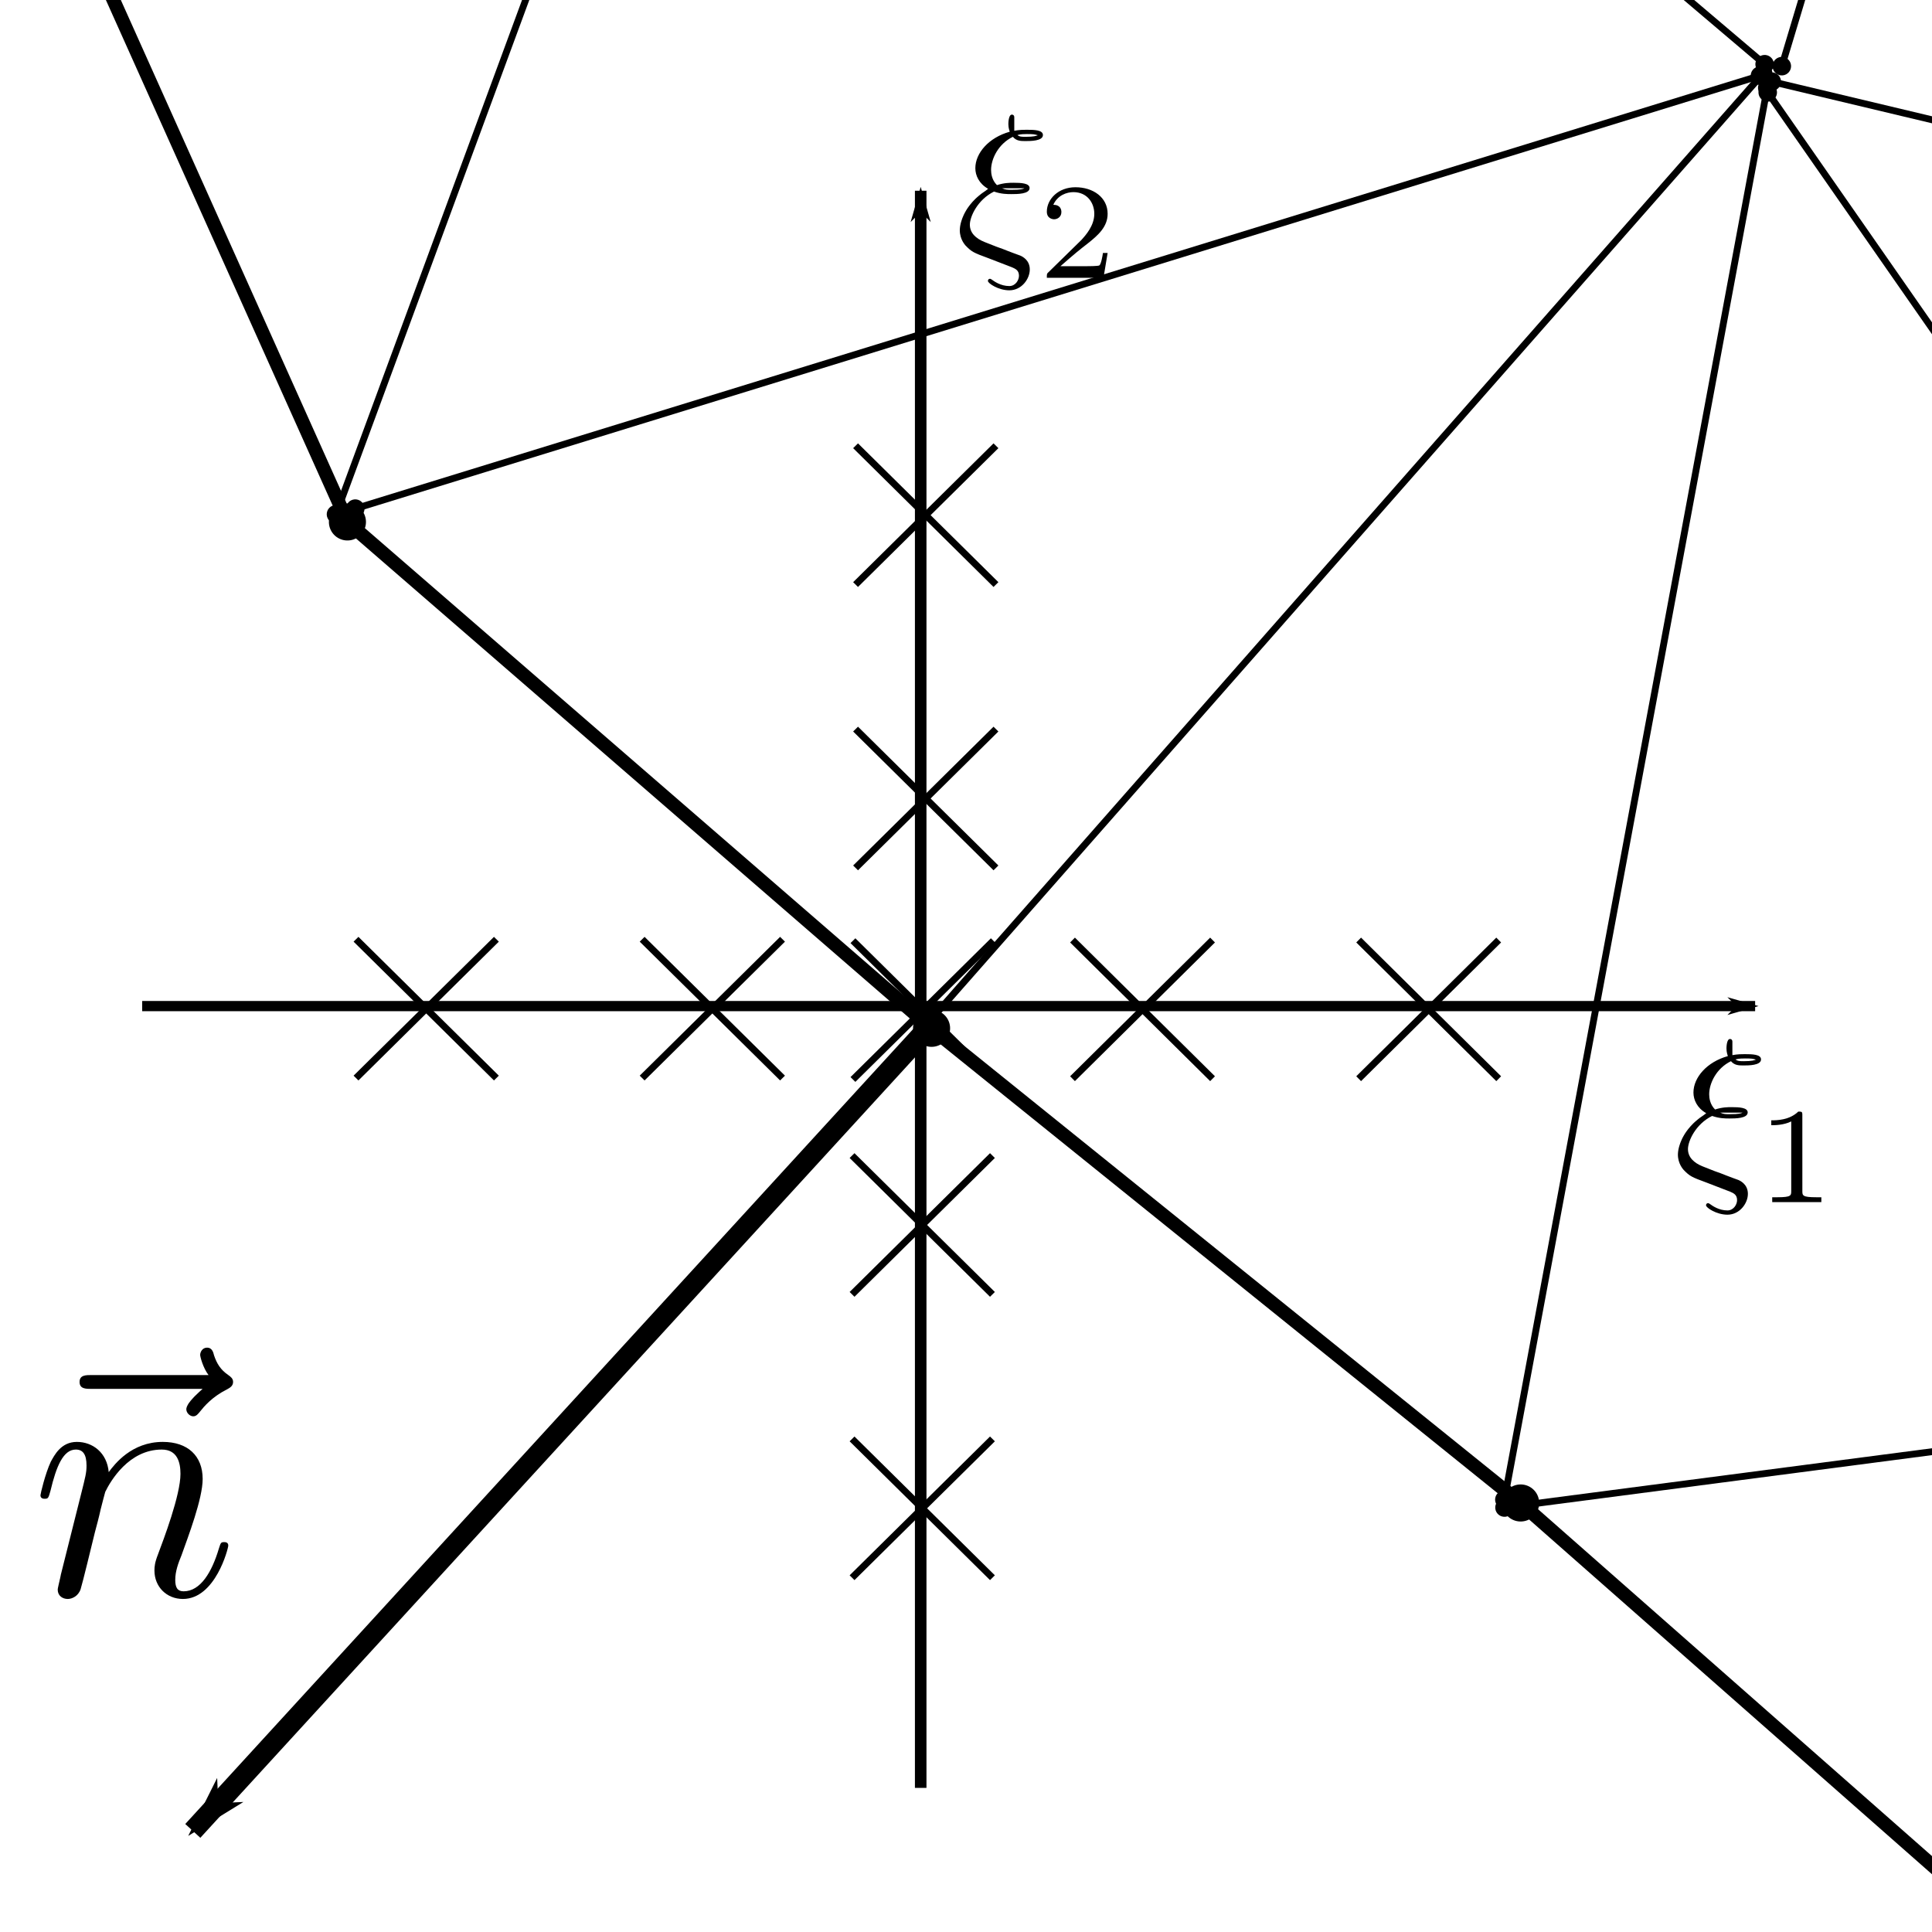 <?xml version="1.0" encoding="UTF-8" standalone="no"?>
<!-- Created with Inkscape (http://www.inkscape.org/) -->

<svg
   xmlns:osb="http://www.openswatchbook.org/uri/2009/osb"
   xmlns:dc="http://purl.org/dc/elements/1.1/"
   xmlns:cc="http://creativecommons.org/ns#"
   xmlns:rdf="http://www.w3.org/1999/02/22-rdf-syntax-ns#"
   xmlns:svg="http://www.w3.org/2000/svg"
   xmlns="http://www.w3.org/2000/svg"
   xmlns:sodipodi="http://sodipodi.sourceforge.net/DTD/sodipodi-0.dtd"
   xmlns:inkscape="http://www.inkscape.org/namespaces/inkscape"
   width="80mm"
   height="80mm"
   viewBox="0 0 283.464 283.464"
   id="svg2"
   version="1.1"
   inkscape:version="0.91 r13725"
   sodipodi:docname="gcm-on-triangles-closer.svg"
   inkscape:export-filename="/home/alex/work/thesis/notes/gcm-on-triangles.svg.png"
   inkscape:export-xdpi="90"
   inkscape:export-ydpi="90">
  <sodipodi:namedview
     id="base"
     pagecolor="#ffffff"
     bordercolor="#666666"
     borderopacity="1.0"
     inkscape:pageopacity="0.0"
     inkscape:pageshadow="2"
     inkscape:zoom="0.7"
     inkscape:cx="290.28345"
     inkscape:cy="349.89948"
     inkscape:document-units="px"
     inkscape:current-layer="layer1"
     showgrid="false"
     inkscape:window-width="1363"
     inkscape:window-height="714"
     inkscape:window-x="1"
     inkscape:window-y="25"
     inkscape:window-maximized="1"
     fit-margin-top="10"
     fit-margin-left="10"
     fit-margin-right="10"
     fit-margin-bottom="5"
     showborder="true" />
  <defs
     id="defs4">
    <marker
       inkscape:isstock="true"
       style="overflow:visible"
       id="Arrow1Lend"
       refX="0"
       refY="0"
       orient="auto"
       inkscape:stockid="Arrow1Lend">
      <path
         transform="matrix(-0.8,0,0,-0.8,-10,0)"
         style="fill:#000000;fill-opacity:1;fill-rule:evenodd;stroke:#000000;stroke-width:1pt;stroke-opacity:1"
         d="M 0,0 5,-5 -12.5,0 5,5 0,0 Z"
         id="path4335"
         inkscape:connector-curvature="0" />
    </marker>
    <marker
       inkscape:isstock="true"
       style="overflow:visible"
       id="TriangleOutL"
       refX="0"
       refY="0"
       orient="auto"
       inkscape:stockid="TriangleOutL">
      <path
         transform="scale(0.8,0.8)"
         style="fill:#000000;fill-opacity:1;fill-rule:evenodd;stroke:#000000;stroke-width:1pt;stroke-opacity:1"
         d="m 5.77,0 -8.65,5 0,-10 8.65,5 z"
         id="path4474"
         inkscape:connector-curvature="0" />
    </marker>
    <marker
       inkscape:isstock="true"
       inkscape:stockid="DistanceEnd"
       orient="auto"
       refY="0"
       refX="0"
       id="DistanceEnd"
       style="overflow:visible">
      <g
         style="fill:#000000;fill-opacity:1;stroke:#000000;stroke-opacity:1"
         id="g2301">
        <path
           id="path2316"
           d="M 0,0 -2,0"
           style="fill:#000000;fill-opacity:1;stroke:#000000;stroke-width:1.15;stroke-linecap:square;stroke-opacity:1"
           inkscape:connector-curvature="0" />
        <path
           id="path2312"
           d="M 0,0 -13,4 -9,0 -13,-4 0,0 Z"
           style="fill:#000000;fill-opacity:1;fill-rule:evenodd;stroke:#000000;stroke-opacity:1"
           inkscape:connector-curvature="0" />
        <path
           id="path2314"
           d="M 0,-4 0,40"
           style="fill:#000000;fill-opacity:1;stroke:#000000;stroke-width:1;stroke-linecap:square;stroke-opacity:1"
           inkscape:connector-curvature="0" />
      </g>
    </marker>
    <marker
       inkscape:isstock="true"
       style="overflow:visible"
       id="Tail"
       refX="0"
       refY="0"
       orient="auto"
       inkscape:stockid="Tail">
      <g
         style="fill:#000000;fill-opacity:1;stroke:#000000;stroke-opacity:1"
         transform="scale(-1.2,-1.2)"
         id="g4368">
        <path
           style="fill:#000000;fill-opacity:1;fill-rule:evenodd;stroke:#000000;stroke-width:0.8;stroke-linecap:round;stroke-opacity:1"
           d="M -3.805,-3.959 0.544,0"
           id="path4370"
           inkscape:connector-curvature="0" />
        <path
           style="fill:#000000;fill-opacity:1;fill-rule:evenodd;stroke:#000000;stroke-width:0.8;stroke-linecap:round;stroke-opacity:1"
           d="M -1.287,-3.959 3.062,0"
           id="path4372"
           inkscape:connector-curvature="0" />
        <path
           style="fill:#000000;fill-opacity:1;fill-rule:evenodd;stroke:#000000;stroke-width:0.8;stroke-linecap:round;stroke-opacity:1"
           d="M 1.305,-3.959 5.654,0"
           id="path4374"
           inkscape:connector-curvature="0" />
        <path
           style="fill:#000000;fill-opacity:1;fill-rule:evenodd;stroke:#000000;stroke-width:0.8;stroke-linecap:round;stroke-opacity:1"
           d="M -3.805,4.178 0.544,0.22"
           id="path4376"
           inkscape:connector-curvature="0" />
        <path
           style="fill:#000000;fill-opacity:1;fill-rule:evenodd;stroke:#000000;stroke-width:0.8;stroke-linecap:round;stroke-opacity:1"
           d="M -1.287,4.178 3.062,0.22"
           id="path4378"
           inkscape:connector-curvature="0" />
        <path
           style="fill:#000000;fill-opacity:1;fill-rule:evenodd;stroke:#000000;stroke-width:0.8;stroke-linecap:round;stroke-opacity:1"
           d="M 1.305,4.178 5.654,0.22"
           id="path4380"
           inkscape:connector-curvature="0" />
      </g>
    </marker>
    <marker
       inkscape:isstock="true"
       style="overflow:visible"
       id="marker107579"
       refX="0"
       refY="0"
       orient="auto"
       inkscape:stockid="DotL">
      <path
         transform="matrix(0.8,0,0,0.8,5.92,0.8)"
         style="fill:#000000;fill-opacity:1;fill-rule:evenodd;stroke:#000000;stroke-width:1pt;stroke-opacity:1"
         d="m -2.5,-1 c 0,2.76 -2.24,5 -5,5 -2.76,0 -5,-2.24 -5,-5 0,-2.76 2.24,-5 5,-5 2.76,0 5,2.24 5,5 z"
         id="path107581"
         inkscape:connector-curvature="0" />
    </marker>
    <marker
       inkscape:isstock="true"
       style="overflow:visible"
       id="marker107455"
       refX="0"
       refY="0"
       orient="auto"
       inkscape:stockid="Arrow1Lend">
      <path
         transform="matrix(-0.8,0,0,-0.8,-10,0)"
         style="fill:#000000;fill-opacity:1;fill-rule:evenodd;stroke:#000000;stroke-width:1pt;stroke-opacity:1"
         d="M 0,0 5,-5 -12.5,0 5,5 0,0 Z"
         id="path107457"
         inkscape:connector-curvature="0" />
    </marker>
    <marker
       inkscape:collect="always"
       inkscape:stockid="Arrow1Lend"
       orient="auto"
       refY="0"
       refX="0"
       id="marker104344"
       style="overflow:visible"
       inkscape:isstock="true">
      <path
         id="path104346"
         d="M 0,0 5,-5 -12.5,0 5,5 0,0 Z"
         style="fill:#000000;fill-opacity:1;fill-rule:evenodd;stroke:#000000;stroke-width:1pt;stroke-opacity:1"
         transform="matrix(-0.8,0,0,-0.8,-10,0)"
         inkscape:connector-curvature="0" />
    </marker>
    <marker
       inkscape:isstock="true"
       style="overflow:visible"
       id="marker104226"
       refX="0"
       refY="0"
       orient="auto"
       inkscape:stockid="Arrow1Lend">
      <path
         transform="matrix(-0.8,0,0,-0.8,-10,0)"
         style="fill:#000000;fill-opacity:1;fill-rule:evenodd;stroke:#000000;stroke-width:1pt;stroke-opacity:1"
         d="M 0,0 5,-5 -12.5,0 5,5 0,0 Z"
         id="path104228"
         inkscape:connector-curvature="0" />
    </marker>
    <marker
       inkscape:stockid="DotL"
       orient="auto"
       refY="0"
       refX="0"
       id="marker88078"
       style="overflow:visible"
       inkscape:isstock="true">
      <path
         id="path88080"
         d="m -2.5,-1 c 0,2.76 -2.24,5 -5,5 -2.76,0 -5,-2.24 -5,-5 0,-2.76 2.24,-5 5,-5 2.76,0 5,2.24 5,5 z"
         style="fill:#000000;fill-opacity:1;fill-rule:evenodd;stroke:#000000;stroke-width:1pt;stroke-opacity:1"
         transform="matrix(0.8,0,0,0.8,5.92,0.8)"
         inkscape:connector-curvature="0" />
    </marker>
    <marker
       inkscape:stockid="DotL"
       orient="auto"
       refY="0"
       refX="0"
       id="marker88068"
       style="overflow:visible"
       inkscape:isstock="true">
      <path
         id="path88070"
         d="m -2.5,-1 c 0,2.76 -2.24,5 -5,5 -2.76,0 -5,-2.24 -5,-5 0,-2.76 2.24,-5 5,-5 2.76,0 5,2.24 5,5 z"
         style="fill:#000000;fill-opacity:1;fill-rule:evenodd;stroke:#000000;stroke-width:1pt;stroke-opacity:1"
         transform="matrix(0.8,0,0,0.8,5.92,0.8)"
         inkscape:connector-curvature="0" />
    </marker>
    <marker
       inkscape:stockid="DotL"
       orient="auto"
       refY="0"
       refX="0"
       id="marker55582"
       style="overflow:visible"
       inkscape:isstock="true">
      <path
         inkscape:connector-curvature="0"
         id="path55584"
         d="m -2.5,-1 c 0,2.76 -2.24,5 -5,5 -2.76,0 -5,-2.24 -5,-5 0,-2.76 2.24,-5 5,-5 2.76,0 5,2.24 5,5 z"
         style="fill:#000000;fill-opacity:1;fill-rule:evenodd;stroke:#000000;stroke-width:1pt;stroke-opacity:1"
         transform="matrix(0.8,0,0,0.8,5.92,0.8)" />
    </marker>
    <marker
       inkscape:stockid="DotL"
       orient="auto"
       refY="0"
       refX="0"
       id="marker55224"
       style="overflow:visible"
       inkscape:isstock="true">
      <path
         inkscape:connector-curvature="0"
         id="path55226"
         d="m -2.5,-1 c 0,2.76 -2.24,5 -5,5 -2.76,0 -5,-2.24 -5,-5 0,-2.76 2.24,-5 5,-5 2.76,0 5,2.24 5,5 z"
         style="fill:#000000;fill-opacity:1;fill-rule:evenodd;stroke:#000000;stroke-width:1pt;stroke-opacity:1"
         transform="matrix(0.8,0,0,0.8,5.92,0.8)" />
    </marker>
    <marker
       inkscape:collect="always"
       inkscape:isstock="true"
       style="overflow:visible"
       id="marker54774"
       refX="0"
       refY="0"
       orient="auto"
       inkscape:stockid="DotL">
      <path
         inkscape:connector-curvature="0"
         transform="matrix(0.8,0,0,0.8,5.92,0.8)"
         style="fill:#000000;fill-opacity:1;fill-rule:evenodd;stroke:#000000;stroke-width:1pt;stroke-opacity:1"
         d="m -2.5,-1 c 0,2.76 -2.24,5 -5,5 -2.76,0 -5,-2.24 -5,-5 0,-2.76 2.24,-5 5,-5 2.76,0 5,2.24 5,5 z"
         id="path54776" />
    </marker>
    <marker
       inkscape:collect="always"
       inkscape:isstock="true"
       style="overflow:visible"
       id="marker54428"
       refX="0"
       refY="0"
       orient="auto"
       inkscape:stockid="DotL">
      <path
         inkscape:connector-curvature="0"
         transform="matrix(0.8,0,0,0.8,5.92,0.8)"
         style="fill:#000000;fill-opacity:1;fill-rule:evenodd;stroke:#000000;stroke-width:1pt;stroke-opacity:1"
         d="m -2.5,-1 c 0,2.76 -2.24,5 -5,5 -2.76,0 -5,-2.24 -5,-5 0,-2.76 2.24,-5 5,-5 2.76,0 5,2.24 5,5 z"
         id="path54430" />
    </marker>
    <marker
       inkscape:collect="always"
       inkscape:stockid="DotL"
       orient="auto"
       refY="0"
       refX="0"
       id="marker52518"
       style="overflow:visible"
       inkscape:isstock="true">
      <path
         inkscape:connector-curvature="0"
         id="path52520"
         d="m -2.5,-1 c 0,2.76 -2.24,5 -5,5 -2.76,0 -5,-2.24 -5,-5 0,-2.76 2.24,-5 5,-5 2.76,0 5,2.24 5,5 z"
         style="fill:#000000;fill-opacity:1;fill-rule:evenodd;stroke:#000000;stroke-width:1pt;stroke-opacity:1"
         transform="matrix(0.8,0,0,0.8,5.92,0.8)" />
    </marker>
    <marker
       inkscape:collect="always"
       inkscape:stockid="DotL"
       orient="auto"
       refY="0"
       refX="0"
       id="marker52208"
       style="overflow:visible"
       inkscape:isstock="true">
      <path
         inkscape:connector-curvature="0"
         id="path52210"
         d="m -2.5,-1 c 0,2.76 -2.24,5 -5,5 -2.76,0 -5,-2.24 -5,-5 0,-2.76 2.24,-5 5,-5 2.76,0 5,2.24 5,5 z"
         style="fill:#000000;fill-opacity:1;fill-rule:evenodd;stroke:#000000;stroke-width:1pt;stroke-opacity:1"
         transform="matrix(0.8,0,0,0.8,5.92,0.8)" />
    </marker>
    <marker
       inkscape:collect="always"
       inkscape:isstock="true"
       style="overflow:visible"
       id="marker42010"
       refX="0"
       refY="0"
       orient="auto"
       inkscape:stockid="DotL">
      <path
         inkscape:connector-curvature="0"
         transform="matrix(0.8,0,0,0.8,5.92,0.8)"
         style="fill:#000000;fill-opacity:1;fill-rule:evenodd;stroke:#000000;stroke-width:1pt;stroke-opacity:1"
         d="m -2.5,-1 c 0,2.76 -2.24,5 -5,5 -2.76,0 -5,-2.24 -5,-5 0,-2.76 2.24,-5 5,-5 2.76,0 5,2.24 5,5 z"
         id="path42012" />
    </marker>
    <marker
       inkscape:collect="always"
       inkscape:isstock="true"
       style="overflow:visible"
       id="marker41736"
       refX="0"
       refY="0"
       orient="auto"
       inkscape:stockid="DotL">
      <path
         inkscape:connector-curvature="0"
         transform="matrix(0.8,0,0,0.8,5.92,0.8)"
         style="fill:#000000;fill-opacity:1;fill-rule:evenodd;stroke:#000000;stroke-width:1pt;stroke-opacity:1"
         d="m -2.5,-1 c 0,2.76 -2.24,5 -5,5 -2.76,0 -5,-2.24 -5,-5 0,-2.76 2.24,-5 5,-5 2.76,0 5,2.24 5,5 z"
         id="path41738" />
    </marker>
    <marker
       inkscape:collect="always"
       inkscape:stockid="DotL"
       orient="auto"
       refY="0"
       refX="0"
       id="marker31814"
       style="overflow:visible"
       inkscape:isstock="true">
      <path
         inkscape:connector-curvature="0"
         id="path31816"
         d="m -2.5,-1 c 0,2.76 -2.24,5 -5,5 -2.76,0 -5,-2.24 -5,-5 0,-2.76 2.24,-5 5,-5 2.76,0 5,2.24 5,5 z"
         style="fill:#000000;fill-opacity:1;fill-rule:evenodd;stroke:#000000;stroke-width:1pt;stroke-opacity:1"
         transform="matrix(0.8,0,0,0.8,5.92,0.8)" />
    </marker>
    <marker
       inkscape:collect="always"
       inkscape:stockid="DotL"
       orient="auto"
       refY="0"
       refX="0"
       id="marker31600"
       style="overflow:visible"
       inkscape:isstock="true">
      <path
         inkscape:connector-curvature="0"
         id="path31602"
         d="m -2.5,-1 c 0,2.76 -2.24,5 -5,5 -2.76,0 -5,-2.24 -5,-5 0,-2.76 2.24,-5 5,-5 2.76,0 5,2.24 5,5 z"
         style="fill:#000000;fill-opacity:1;fill-rule:evenodd;stroke:#000000;stroke-width:1pt;stroke-opacity:1"
         transform="matrix(0.8,0,0,0.8,5.92,0.8)" />
    </marker>
    <marker
       inkscape:collect="always"
       inkscape:isstock="true"
       style="overflow:visible"
       id="marker31270"
       refX="0"
       refY="0"
       orient="auto"
       inkscape:stockid="DotL">
      <path
         inkscape:connector-curvature="0"
         transform="matrix(0.8,0,0,0.8,5.92,0.8)"
         style="fill:#000000;fill-opacity:1;fill-rule:evenodd;stroke:#000000;stroke-width:1pt;stroke-opacity:1"
         d="m -2.5,-1 c 0,2.76 -2.24,5 -5,5 -2.76,0 -5,-2.24 -5,-5 0,-2.76 2.24,-5 5,-5 2.76,0 5,2.24 5,5 z"
         id="path31272" />
    </marker>
    <marker
       inkscape:collect="always"
       inkscape:isstock="true"
       style="overflow:visible"
       id="marker31068"
       refX="0"
       refY="0"
       orient="auto"
       inkscape:stockid="DotL">
      <path
         inkscape:connector-curvature="0"
         transform="matrix(0.8,0,0,0.8,5.92,0.8)"
         style="fill:#000000;fill-opacity:1;fill-rule:evenodd;stroke:#000000;stroke-width:1pt;stroke-opacity:1"
         d="m -2.5,-1 c 0,2.76 -2.24,5 -5,5 -2.76,0 -5,-2.24 -5,-5 0,-2.76 2.24,-5 5,-5 2.76,0 5,2.24 5,5 z"
         id="path31070" />
    </marker>
    <marker
       inkscape:collect="always"
       inkscape:stockid="DotL"
       orient="auto"
       refY="0"
       refX="0"
       id="marker30702"
       style="overflow:visible"
       inkscape:isstock="true">
      <path
         inkscape:connector-curvature="0"
         id="path30704"
         d="m -2.5,-1 c 0,2.76 -2.24,5 -5,5 -2.76,0 -5,-2.24 -5,-5 0,-2.76 2.24,-5 5,-5 2.76,0 5,2.24 5,5 z"
         style="fill:#000000;fill-opacity:1;fill-rule:evenodd;stroke:#000000;stroke-width:1pt;stroke-opacity:1"
         transform="matrix(0.8,0,0,0.8,5.92,0.8)" />
    </marker>
    <marker
       inkscape:collect="always"
       inkscape:stockid="DotL"
       orient="auto"
       refY="0"
       refX="0"
       id="marker30512"
       style="overflow:visible"
       inkscape:isstock="true">
      <path
         inkscape:connector-curvature="0"
         id="path30514"
         d="m -2.5,-1 c 0,2.76 -2.24,5 -5,5 -2.76,0 -5,-2.24 -5,-5 0,-2.76 2.24,-5 5,-5 2.76,0 5,2.24 5,5 z"
         style="fill:#000000;fill-opacity:1;fill-rule:evenodd;stroke:#000000;stroke-width:1pt;stroke-opacity:1"
         transform="matrix(0.8,0,0,0.8,5.92,0.8)" />
    </marker>
    <marker
       inkscape:collect="always"
       inkscape:isstock="true"
       style="overflow:visible"
       id="marker30170"
       refX="0"
       refY="0"
       orient="auto"
       inkscape:stockid="DotL">
      <path
         inkscape:connector-curvature="0"
         transform="matrix(0.8,0,0,0.8,5.92,0.8)"
         style="fill:#000000;fill-opacity:1;fill-rule:evenodd;stroke:#000000;stroke-width:1pt;stroke-opacity:1"
         d="m -2.5,-1 c 0,2.76 -2.24,5 -5,5 -2.76,0 -5,-2.24 -5,-5 0,-2.76 2.24,-5 5,-5 2.76,0 5,2.24 5,5 z"
         id="path30172" />
    </marker>
    <marker
       inkscape:collect="always"
       inkscape:isstock="true"
       style="overflow:visible"
       id="marker29992"
       refX="0"
       refY="0"
       orient="auto"
       inkscape:stockid="DotL">
      <path
         inkscape:connector-curvature="0"
         transform="matrix(0.8,0,0,0.8,5.92,0.8)"
         style="fill:#000000;fill-opacity:1;fill-rule:evenodd;stroke:#000000;stroke-width:1pt;stroke-opacity:1"
         d="m -2.5,-1 c 0,2.76 -2.24,5 -5,5 -2.76,0 -5,-2.24 -5,-5 0,-2.76 2.24,-5 5,-5 2.76,0 5,2.24 5,5 z"
         id="path29994" />
    </marker>
    <marker
       inkscape:collect="always"
       inkscape:stockid="DotL"
       orient="auto"
       refY="0"
       refX="0"
       id="marker29614"
       style="overflow:visible"
       inkscape:isstock="true">
      <path
         inkscape:connector-curvature="0"
         id="path29616"
         d="m -2.5,-1 c 0,2.76 -2.24,5 -5,5 -2.76,0 -5,-2.24 -5,-5 0,-2.76 2.24,-5 5,-5 2.76,0 5,2.24 5,5 z"
         style="fill:#000000;fill-opacity:1;fill-rule:evenodd;stroke:#000000;stroke-width:1pt;stroke-opacity:1"
         transform="matrix(0.8,0,0,0.8,5.92,0.8)" />
    </marker>
    <marker
       inkscape:collect="always"
       inkscape:stockid="DotL"
       orient="auto"
       refY="0"
       refX="0"
       id="marker29448"
       style="overflow:visible"
       inkscape:isstock="true">
      <path
         inkscape:connector-curvature="0"
         id="path29450"
         d="m -2.5,-1 c 0,2.76 -2.24,5 -5,5 -2.76,0 -5,-2.24 -5,-5 0,-2.76 2.24,-5 5,-5 2.76,0 5,2.24 5,5 z"
         style="fill:#000000;fill-opacity:1;fill-rule:evenodd;stroke:#000000;stroke-width:1pt;stroke-opacity:1"
         transform="matrix(0.8,0,0,0.8,5.92,0.8)" />
    </marker>
    <marker
       inkscape:collect="always"
       inkscape:isstock="true"
       style="overflow:visible"
       id="marker29154"
       refX="0"
       refY="0"
       orient="auto"
       inkscape:stockid="DotL">
      <path
         inkscape:connector-curvature="0"
         transform="matrix(0.8,0,0,0.8,5.92,0.8)"
         style="fill:#000000;fill-opacity:1;fill-rule:evenodd;stroke:#000000;stroke-width:1pt;stroke-opacity:1"
         d="m -2.5,-1 c 0,2.76 -2.24,5 -5,5 -2.76,0 -5,-2.24 -5,-5 0,-2.76 2.24,-5 5,-5 2.76,0 5,2.24 5,5 z"
         id="path29156" />
    </marker>
    <marker
       inkscape:collect="always"
       inkscape:isstock="true"
       style="overflow:visible"
       id="marker29000"
       refX="0"
       refY="0"
       orient="auto"
       inkscape:stockid="DotL">
      <path
         inkscape:connector-curvature="0"
         transform="matrix(0.8,0,0,0.8,5.92,0.8)"
         style="fill:#000000;fill-opacity:1;fill-rule:evenodd;stroke:#000000;stroke-width:1pt;stroke-opacity:1"
         d="m -2.5,-1 c 0,2.76 -2.24,5 -5,5 -2.76,0 -5,-2.24 -5,-5 0,-2.76 2.24,-5 5,-5 2.76,0 5,2.24 5,5 z"
         id="path29002" />
    </marker>
    <marker
       inkscape:isstock="true"
       style="overflow:visible"
       id="marker18926"
       refX="0"
       refY="0"
       orient="auto"
       inkscape:stockid="DotL">
      <path
         inkscape:connector-curvature="0"
         transform="matrix(0.8,0,0,0.8,5.92,0.8)"
         style="fill:#000000;fill-opacity:1;fill-rule:evenodd;stroke:#000000;stroke-width:1pt;stroke-opacity:1"
         d="m -2.5,-1 c 0,2.76 -2.24,5 -5,5 -2.76,0 -5,-2.24 -5,-5 0,-2.76 2.24,-5 5,-5 2.76,0 5,2.24 5,5 z"
         id="path18928" />
    </marker>
    <marker
       inkscape:isstock="true"
       style="overflow:visible"
       id="marker18784"
       refX="0"
       refY="0"
       orient="auto"
       inkscape:stockid="DotL">
      <path
         inkscape:connector-curvature="0"
         transform="matrix(0.8,0,0,0.8,5.92,0.8)"
         style="fill:#000000;fill-opacity:1;fill-rule:evenodd;stroke:#000000;stroke-width:1pt;stroke-opacity:1"
         d="m -2.5,-1 c 0,2.76 -2.24,5 -5,5 -2.76,0 -5,-2.24 -5,-5 0,-2.76 2.24,-5 5,-5 2.76,0 5,2.24 5,5 z"
         id="path18786" />
    </marker>
    <marker
       inkscape:collect="always"
       inkscape:stockid="DotL"
       orient="auto"
       refY="0"
       refX="0"
       id="marker18274"
       style="overflow:visible"
       inkscape:isstock="true">
      <path
         inkscape:connector-curvature="0"
         id="path18276"
         d="m -2.5,-1 c 0,2.76 -2.24,5 -5,5 -2.76,0 -5,-2.24 -5,-5 0,-2.76 2.24,-5 5,-5 2.76,0 5,2.24 5,5 z"
         style="fill:#000000;fill-opacity:1;fill-rule:evenodd;stroke:#000000;stroke-width:1pt;stroke-opacity:1"
         transform="matrix(0.8,0,0,0.8,5.92,0.8)" />
    </marker>
    <marker
       inkscape:collect="always"
       inkscape:stockid="DotL"
       orient="auto"
       refY="0"
       refX="0"
       id="marker18144"
       style="overflow:visible"
       inkscape:isstock="true">
      <path
         inkscape:connector-curvature="0"
         id="path18146"
         d="m -2.5,-1 c 0,2.76 -2.24,5 -5,5 -2.76,0 -5,-2.24 -5,-5 0,-2.76 2.24,-5 5,-5 2.76,0 5,2.24 5,5 z"
         style="fill:#000000;fill-opacity:1;fill-rule:evenodd;stroke:#000000;stroke-width:1pt;stroke-opacity:1"
         transform="matrix(0.8,0,0,0.8,5.92,0.8)" />
    </marker>
    <marker
       inkscape:collect="always"
       inkscape:isstock="true"
       style="overflow:visible"
       id="marker17850"
       refX="0"
       refY="0"
       orient="auto"
       inkscape:stockid="DotL">
      <path
         inkscape:connector-curvature="0"
         transform="matrix(0.8,0,0,0.8,5.92,0.8)"
         style="fill:#000000;fill-opacity:1;fill-rule:evenodd;stroke:#000000;stroke-width:1pt;stroke-opacity:1"
         d="m -2.5,-1 c 0,2.76 -2.24,5 -5,5 -2.76,0 -5,-2.24 -5,-5 0,-2.76 2.24,-5 5,-5 2.76,0 5,2.24 5,5 z"
         id="path17852" />
    </marker>
    <marker
       inkscape:collect="always"
       inkscape:isstock="true"
       style="overflow:visible"
       id="marker17732"
       refX="0"
       refY="0"
       orient="auto"
       inkscape:stockid="DotL">
      <path
         inkscape:connector-curvature="0"
         transform="matrix(0.8,0,0,0.8,5.92,0.8)"
         style="fill:#000000;fill-opacity:1;fill-rule:evenodd;stroke:#000000;stroke-width:1pt;stroke-opacity:1"
         d="m -2.5,-1 c 0,2.76 -2.24,5 -5,5 -2.76,0 -5,-2.24 -5,-5 0,-2.76 2.24,-5 5,-5 2.76,0 5,2.24 5,5 z"
         id="path17734" />
    </marker>
    <marker
       inkscape:collect="always"
       inkscape:stockid="DotL"
       orient="auto"
       refY="0"
       refX="0"
       id="marker17270"
       style="overflow:visible"
       inkscape:isstock="true">
      <path
         inkscape:connector-curvature="0"
         id="path17272"
         d="m -2.5,-1 c 0,2.76 -2.24,5 -5,5 -2.76,0 -5,-2.24 -5,-5 0,-2.76 2.24,-5 5,-5 2.76,0 5,2.24 5,5 z"
         style="fill:#000000;fill-opacity:1;fill-rule:evenodd;stroke:#000000;stroke-width:1pt;stroke-opacity:1"
         transform="matrix(0.8,0,0,0.8,5.92,0.8)" />
    </marker>
    <marker
       inkscape:collect="always"
       inkscape:stockid="DotL"
       orient="auto"
       refY="0"
       refX="0"
       id="marker17164"
       style="overflow:visible"
       inkscape:isstock="true">
      <path
         inkscape:connector-curvature="0"
         id="path17166"
         d="m -2.5,-1 c 0,2.76 -2.24,5 -5,5 -2.76,0 -5,-2.24 -5,-5 0,-2.76 2.24,-5 5,-5 2.76,0 5,2.24 5,5 z"
         style="fill:#000000;fill-opacity:1;fill-rule:evenodd;stroke:#000000;stroke-width:1pt;stroke-opacity:1"
         transform="matrix(0.8,0,0,0.8,5.92,0.8)" />
    </marker>
    <marker
       inkscape:collect="always"
       inkscape:isstock="true"
       style="overflow:visible"
       id="marker16678"
       refX="0"
       refY="0"
       orient="auto"
       inkscape:stockid="DotL">
      <path
         inkscape:connector-curvature="0"
         transform="matrix(0.8,0,0,0.8,5.92,0.8)"
         style="fill:#000000;fill-opacity:1;fill-rule:evenodd;stroke:#000000;stroke-width:1pt;stroke-opacity:1"
         d="m -2.5,-1 c 0,2.76 -2.24,5 -5,5 -2.76,0 -5,-2.24 -5,-5 0,-2.76 2.24,-5 5,-5 2.76,0 5,2.24 5,5 z"
         id="path16680" />
    </marker>
    <marker
       inkscape:collect="always"
       inkscape:isstock="true"
       style="overflow:visible"
       id="marker16584"
       refX="0"
       refY="0"
       orient="auto"
       inkscape:stockid="DotL">
      <path
         inkscape:connector-curvature="0"
         transform="matrix(0.8,0,0,0.8,5.92,0.8)"
         style="fill:#000000;fill-opacity:1;fill-rule:evenodd;stroke:#000000;stroke-width:1pt;stroke-opacity:1"
         d="m -2.5,-1 c 0,2.76 -2.24,5 -5,5 -2.76,0 -5,-2.24 -5,-5 0,-2.76 2.24,-5 5,-5 2.76,0 5,2.24 5,5 z"
         id="path16586" />
    </marker>
    <marker
       inkscape:collect="always"
       inkscape:stockid="DotL"
       orient="auto"
       refY="0"
       refX="0"
       id="marker16086"
       style="overflow:visible"
       inkscape:isstock="true">
      <path
         inkscape:connector-curvature="0"
         id="path16088"
         d="m -2.5,-1 c 0,2.76 -2.24,5 -5,5 -2.76,0 -5,-2.24 -5,-5 0,-2.76 2.24,-5 5,-5 2.76,0 5,2.24 5,5 z"
         style="fill:#000000;fill-opacity:1;fill-rule:evenodd;stroke:#000000;stroke-width:1pt;stroke-opacity:1"
         transform="matrix(0.8,0,0,0.8,5.92,0.8)" />
    </marker>
    <marker
       inkscape:collect="always"
       inkscape:stockid="DotL"
       orient="auto"
       refY="0"
       refX="0"
       id="marker16004"
       style="overflow:visible"
       inkscape:isstock="true">
      <path
         inkscape:connector-curvature="0"
         id="path16006"
         d="m -2.5,-1 c 0,2.76 -2.24,5 -5,5 -2.76,0 -5,-2.24 -5,-5 0,-2.76 2.24,-5 5,-5 2.76,0 5,2.24 5,5 z"
         style="fill:#000000;fill-opacity:1;fill-rule:evenodd;stroke:#000000;stroke-width:1pt;stroke-opacity:1"
         transform="matrix(0.8,0,0,0.8,5.92,0.8)" />
    </marker>
    <marker
       inkscape:collect="always"
       inkscape:isstock="true"
       style="overflow:visible"
       id="marker15230"
       refX="0"
       refY="0"
       orient="auto"
       inkscape:stockid="DotL">
      <path
         inkscape:connector-curvature="0"
         transform="matrix(0.8,0,0,0.8,5.92,0.8)"
         style="fill:#000000;fill-opacity:1;fill-rule:evenodd;stroke:#000000;stroke-width:1pt;stroke-opacity:1"
         d="m -2.5,-1 c 0,2.76 -2.24,5 -5,5 -2.76,0 -5,-2.24 -5,-5 0,-2.76 2.24,-5 5,-5 2.76,0 5,2.24 5,5 z"
         id="path15232" />
    </marker>
    <marker
       inkscape:collect="always"
       inkscape:isstock="true"
       style="overflow:visible"
       id="marker15160"
       refX="0"
       refY="0"
       orient="auto"
       inkscape:stockid="DotL">
      <path
         inkscape:connector-curvature="0"
         transform="matrix(0.8,0,0,0.8,5.92,0.8)"
         style="fill:#000000;fill-opacity:1;fill-rule:evenodd;stroke:#000000;stroke-width:1pt;stroke-opacity:1"
         d="m -2.5,-1 c 0,2.76 -2.24,5 -5,5 -2.76,0 -5,-2.24 -5,-5 0,-2.76 2.24,-5 5,-5 2.76,0 5,2.24 5,5 z"
         id="path15162" />
    </marker>
    <marker
       inkscape:collect="always"
       inkscape:stockid="DotL"
       orient="auto"
       refY="0"
       refX="0"
       id="marker14410"
       style="overflow:visible"
       inkscape:isstock="true">
      <path
         inkscape:connector-curvature="0"
         id="path14412"
         d="m -2.5,-1 c 0,2.76 -2.24,5 -5,5 -2.76,0 -5,-2.24 -5,-5 0,-2.76 2.24,-5 5,-5 2.76,0 5,2.24 5,5 z"
         style="fill:#000000;fill-opacity:1;fill-rule:evenodd;stroke:#000000;stroke-width:1pt;stroke-opacity:1"
         transform="matrix(0.8,0,0,0.8,5.92,0.8)" />
    </marker>
    <marker
       inkscape:collect="always"
       inkscape:stockid="DotL"
       orient="auto"
       refY="0"
       refX="0"
       id="marker14352"
       style="overflow:visible"
       inkscape:isstock="true">
      <path
         inkscape:connector-curvature="0"
         id="path14354"
         d="m -2.5,-1 c 0,2.76 -2.24,5 -5,5 -2.76,0 -5,-2.24 -5,-5 0,-2.76 2.24,-5 5,-5 2.76,0 5,2.24 5,5 z"
         style="fill:#000000;fill-opacity:1;fill-rule:evenodd;stroke:#000000;stroke-width:1pt;stroke-opacity:1"
         transform="matrix(0.8,0,0,0.8,5.92,0.8)" />
    </marker>
    <marker
       inkscape:collect="always"
       inkscape:isstock="true"
       style="overflow:visible"
       id="marker12242"
       refX="0"
       refY="0"
       orient="auto"
       inkscape:stockid="DotL">
      <path
         inkscape:connector-curvature="0"
         transform="matrix(0.8,0,0,0.8,5.92,0.8)"
         style="fill:#000000;fill-opacity:1;fill-rule:evenodd;stroke:#000000;stroke-width:1pt;stroke-opacity:1"
         d="m -2.5,-1 c 0,2.76 -2.24,5 -5,5 -2.76,0 -5,-2.24 -5,-5 0,-2.76 2.24,-5 5,-5 2.76,0 5,2.24 5,5 z"
         id="path12244" />
    </marker>
    <marker
       inkscape:collect="always"
       inkscape:isstock="true"
       style="overflow:visible"
       id="marker12196"
       refX="0"
       refY="0"
       orient="auto"
       inkscape:stockid="DotL">
      <path
         inkscape:connector-curvature="0"
         transform="matrix(0.8,0,0,0.8,5.92,0.8)"
         style="fill:#000000;fill-opacity:1;fill-rule:evenodd;stroke:#000000;stroke-width:1pt;stroke-opacity:1"
         d="m -2.5,-1 c 0,2.76 -2.24,5 -5,5 -2.76,0 -5,-2.24 -5,-5 0,-2.76 2.24,-5 5,-5 2.76,0 5,2.24 5,5 z"
         id="path12198" />
    </marker>
    <marker
       inkscape:collect="always"
       inkscape:stockid="DotL"
       orient="auto"
       refY="0"
       refX="0"
       id="marker10434"
       style="overflow:visible"
       inkscape:isstock="true">
      <path
         inkscape:connector-curvature="0"
         id="path10436"
         d="m -2.5,-1 c 0,2.76 -2.24,5 -5,5 -2.76,0 -5,-2.24 -5,-5 0,-2.76 2.24,-5 5,-5 2.76,0 5,2.24 5,5 z"
         style="fill:#000000;fill-opacity:1;fill-rule:evenodd;stroke:#000000;stroke-width:1pt;stroke-opacity:1"
         transform="matrix(0.8,0,0,0.8,5.92,0.8)" />
    </marker>
    <marker
       inkscape:collect="always"
       inkscape:stockid="DotL"
       orient="auto"
       refY="0"
       refX="0"
       id="marker10400"
       style="overflow:visible"
       inkscape:isstock="true">
      <path
         inkscape:connector-curvature="0"
         id="path10402"
         d="m -2.5,-1 c 0,2.76 -2.24,5 -5,5 -2.76,0 -5,-2.24 -5,-5 0,-2.76 2.24,-5 5,-5 2.76,0 5,2.24 5,5 z"
         style="fill:#000000;fill-opacity:1;fill-rule:evenodd;stroke:#000000;stroke-width:1pt;stroke-opacity:1"
         transform="matrix(0.8,0,0,0.8,5.92,0.8)" />
    </marker>
    <marker
       inkscape:collect="always"
       inkscape:isstock="true"
       style="overflow:visible"
       id="marker10334"
       refX="0"
       refY="0"
       orient="auto"
       inkscape:stockid="DotL">
      <path
         inkscape:connector-curvature="0"
         transform="matrix(0.8,0,0,0.8,5.92,0.8)"
         style="fill:#000000;fill-opacity:1;fill-rule:evenodd;stroke:#000000;stroke-width:1pt;stroke-opacity:1"
         d="m -2.5,-1 c 0,2.76 -2.24,5 -5,5 -2.76,0 -5,-2.24 -5,-5 0,-2.76 2.24,-5 5,-5 2.76,0 5,2.24 5,5 z"
         id="path10336" />
    </marker>
    <marker
       inkscape:collect="always"
       inkscape:stockid="DotL"
       orient="auto"
       refY="0"
       refX="0"
       id="marker10286"
       style="overflow:visible"
       inkscape:isstock="true">
      <path
         inkscape:connector-curvature="0"
         id="path10288"
         d="m -2.5,-1 c 0,2.76 -2.24,5 -5,5 -2.76,0 -5,-2.24 -5,-5 0,-2.76 2.24,-5 5,-5 2.76,0 5,2.24 5,5 z"
         style="fill:#000000;fill-opacity:1;fill-rule:evenodd;stroke:#000000;stroke-width:1pt;stroke-opacity:1"
         transform="matrix(0.8,0,0,0.8,5.92,0.8)" />
    </marker>
    <marker
       inkscape:collect="always"
       inkscape:isstock="true"
       style="overflow:visible"
       id="DotL"
       refX="0"
       refY="0"
       orient="auto"
       inkscape:stockid="DotL">
      <path
         inkscape:connector-curvature="0"
         transform="matrix(0.8,0,0,0.8,5.92,0.8)"
         style="fill:#000000;fill-opacity:1;fill-rule:evenodd;stroke:#000000;stroke-width:1pt;stroke-opacity:1"
         d="m -2.5,-1 c 0,2.76 -2.24,5 -5,5 -2.76,0 -5,-2.24 -5,-5 0,-2.76 2.24,-5 5,-5 2.76,0 5,2.24 5,5 z"
         id="path4393" />
    </marker>
    <linearGradient
       osb:paint="solid"
       id="linearGradient4144">
      <stop
         id="stop4146"
         offset="0"
         style="stop-color:#000000;stop-opacity:1;" />
    </linearGradient>
  </defs>
  <g
     transform="translate(-38.996,-876.029)"
     id="layer1"
     inkscape:groupmode="layer"
     inkscape:label="Layer 1">
    <path
       sodipodi:nodetypes="cccccccccccccc"
       inkscape:connector-curvature="0"
       id="path4326"
       d="M 241.429,612.648 80,669.791 l -58.571,130 68.571,152.857 85.714,74.286 86.429,69.643 80.714,71.071 83.969,-93.601 L 598.571,951.219 665.714,772.648 582.857,651.219 444.286,616.934 341.429,748.362 Z"
       style="fill:none;fill-opacity:1;fill-rule:evenodd;stroke:#000000;stroke-width:2;stroke-linecap:butt;stroke-linejoin:miter;stroke-miterlimit:4;stroke-dasharray:none;stroke-opacity:1;marker-start:url(#DotL);marker-mid:url(#DotL)" />
    <path
       sodipodi:nodetypes="cc"
       inkscape:connector-curvature="0"
       id="path10284"
       d="m 156.93,765.903 182.498,-19.827"
       style="fill:none;fill-rule:evenodd;stroke:#000000;stroke-width:1px;stroke-linecap:butt;stroke-linejoin:miter;stroke-opacity:1;marker-start:url(#marker10286);marker-end:url(#marker10286)" />
    <path
       sodipodi:nodetypes="cc"
       inkscape:connector-curvature="0"
       id="path10332"
       d="M 158.951,765.311 239.429,613.219"
       style="fill:none;fill-rule:evenodd;stroke:#000000;stroke-width:1px;stroke-linecap:butt;stroke-linejoin:miter;stroke-opacity:1;marker-start:url(#marker10334);marker-end:url(#marker10334)" />
    <path
       sodipodi:nodetypes="cc"
       style="fill:none;fill-rule:evenodd;stroke:#000000;stroke-width:1px;stroke-linecap:butt;stroke-linejoin:miter;stroke-opacity:1;marker-start:url(#marker10400);marker-end:url(#marker10434)"
       d="M 156.206,763.464 81.143,670.362"
       id="path10398"
       inkscape:connector-curvature="0" />
    <path
       inkscape:connector-curvature="0"
       id="path12194"
       d="M 156.798,763.597 21.143,797.219"
       style="fill:none;fill-rule:evenodd;stroke:#000000;stroke-width:1px;stroke-linecap:butt;stroke-linejoin:miter;stroke-opacity:1;marker-start:url(#marker12196);marker-end:url(#marker12242)"
       sodipodi:nodetypes="cc" />
    <path
       sodipodi:nodetypes="cc"
       style="fill:none;fill-rule:evenodd;stroke:#000000;stroke-width:1px;stroke-linecap:butt;stroke-linejoin:miter;stroke-opacity:1;marker-start:url(#marker14352);marker-end:url(#marker14410)"
       d="M 157.216,764.607 88.286,951.505"
       id="path14350"
       inkscape:connector-curvature="0" />
    <path
       inkscape:connector-curvature="0"
       id="path15158"
       d="M 531.346,776.781 341.143,747.219"
       style="fill:none;fill-rule:evenodd;stroke:#000000;stroke-width:1px;stroke-linecap:butt;stroke-linejoin:miter;stroke-opacity:1;marker-start:url(#marker15160);marker-end:url(#marker15230)"
       sodipodi:nodetypes="cc" />
    <path
       sodipodi:nodetypes="cc"
       style="fill:none;fill-rule:evenodd;stroke:#000000;stroke-width:1px;stroke-linecap:butt;stroke-linejoin:miter;stroke-opacity:1;marker-start:url(#marker16004);marker-end:url(#marker16086)"
       d="M 582.571,651.791 531.93,776.988"
       id="path16002"
       inkscape:connector-curvature="0" />
    <path
       inkscape:connector-curvature="0"
       id="path16582"
       d="M 341.143,750.076 300.416,885.759"
       style="fill:none;fill-rule:evenodd;stroke:#000000;stroke-width:1px;stroke-linecap:butt;stroke-linejoin:miter;stroke-opacity:1;marker-start:url(#marker16584);marker-end:url(#marker16678)"
       sodipodi:nodetypes="cc" />
    <path
       sodipodi:nodetypes="cc"
       style="fill:none;fill-rule:evenodd;stroke:#000000;stroke-width:1px;stroke-linecap:butt;stroke-linejoin:miter;stroke-opacity:1;marker-start:url(#marker17164);marker-end:url(#marker17270)"
       d="M 452.398,924.568 298.925,887.997"
       id="path17162"
       inkscape:connector-curvature="0" />
    <path
       inkscape:connector-curvature="0"
       id="path17730"
       d="M 342.571,748.648 456.265,925.14"
       style="fill:none;fill-rule:evenodd;stroke:#000000;stroke-width:1px;stroke-linecap:butt;stroke-linejoin:miter;stroke-opacity:1;marker-start:url(#marker17732);marker-end:url(#marker17850)"
       sodipodi:nodetypes="cc" />
    <path
       sodipodi:nodetypes="cc"
       style="fill:none;fill-rule:evenodd;stroke:#000000;stroke-width:1px;stroke-linecap:butt;stroke-linejoin:miter;stroke-opacity:1;marker-start:url(#marker18144);marker-end:url(#marker18274)"
       d="m 664,772.362 -133.073,6.957"
       id="path18142"
       inkscape:connector-curvature="0" />
    <path
       inkscape:connector-curvature="0"
       id="path18782"
       d="m 445.429,617.505 86.083,159.309"
       style="fill:none;fill-rule:evenodd;stroke:#000000;stroke-width:1px;stroke-linecap:butt;stroke-linejoin:miter;stroke-opacity:1;marker-start:url(#marker18784);marker-end:url(#marker18926)"
       sodipodi:nodetypes="cc" />
    <path
       inkscape:connector-curvature="0"
       id="path28998"
       d="M 156.206,765.199 297.922,885.466"
       style="fill:none;fill-rule:evenodd;stroke:#000000;stroke-width:1px;stroke-linecap:butt;stroke-linejoin:miter;stroke-opacity:1;marker-start:url(#marker29000);marker-end:url(#marker29154)"
       sodipodi:nodetypes="cc" />
    <path
       sodipodi:nodetypes="cc"
       style="fill:none;fill-rule:evenodd;stroke:#000000;stroke-width:1px;stroke-linecap:butt;stroke-linejoin:miter;stroke-opacity:1;marker-start:url(#marker29448);marker-end:url(#marker29614)"
       d="M 456.265,921.16 531.143,776.934"
       id="path29446"
       inkscape:connector-curvature="0" />
    <path
       inkscape:connector-curvature="0"
       id="path29990"
       d="M 91.143,950.648 297.243,887.127"
       style="fill:none;fill-rule:evenodd;stroke:#000000;stroke-width:1px;stroke-linecap:butt;stroke-linejoin:miter;stroke-opacity:1;marker-start:url(#marker29992);marker-end:url(#marker30170)"
       sodipodi:nodetypes="cc" />
    <path
       sodipodi:nodetypes="cc"
       style="fill:none;fill-rule:evenodd;stroke:#000000;stroke-width:1px;stroke-linecap:butt;stroke-linejoin:miter;stroke-opacity:1;marker-start:url(#marker30512);marker-end:url(#marker30702)"
       d="M 297.669,886.808 175.429,1025.791"
       id="path30510"
       inkscape:connector-curvature="0" />
    <path
       inkscape:connector-curvature="0"
       id="path31066"
       d="m 427.132,1075.343 -167.418,21.877"
       style="fill:none;fill-rule:evenodd;stroke:#000000;stroke-width:1px;stroke-linecap:butt;stroke-linejoin:miter;stroke-opacity:1;marker-start:url(#marker31068);marker-end:url(#marker31270)"
       sodipodi:nodetypes="cc" />
    <path
       sodipodi:nodetypes="cc"
       style="fill:none;fill-rule:evenodd;stroke:#000000;stroke-width:1px;stroke-linecap:butt;stroke-linejoin:miter;stroke-opacity:1;marker-start:url(#marker31600);marker-end:url(#marker31814)"
       d="M 425.703,1072.465 298.345,889.566"
       id="path31598"
       inkscape:connector-curvature="0" />
    <path
       inkscape:connector-curvature="0"
       id="path41734"
       d="m 455.429,925.077 -28.715,148.664"
       style="fill:none;fill-rule:evenodd;stroke:#000000;stroke-width:1px;stroke-linecap:butt;stroke-linejoin:miter;stroke-opacity:1;marker-start:url(#marker41736);marker-end:url(#marker42010)"
       sodipodi:nodetypes="cc" />
    <path
       sodipodi:nodetypes="cc"
       style="fill:none;fill-rule:evenodd;stroke:#000000;stroke-width:1px;stroke-linecap:butt;stroke-linejoin:miter;stroke-opacity:1;marker-start:url(#marker52208);marker-end:url(#marker52518)"
       d="M 597.286,951.576 453.714,922.648"
       id="path52206"
       inkscape:connector-curvature="0" />
    <path
       inkscape:connector-curvature="0"
       id="path54426"
       d="m 598.786,952.291 -67.5,-173.929"
       style="fill:none;fill-rule:evenodd;stroke:#000000;stroke-width:1px;stroke-linecap:butt;stroke-linejoin:miter;stroke-opacity:1;marker-start:url(#marker54428);marker-end:url(#marker54774)"
       sodipodi:nodetypes="cc" />
    <path
       sodipodi:nodetypes="cc"
       style="fill:none;fill-rule:evenodd;stroke:#000000;stroke-width:1px;stroke-linecap:butt;stroke-linejoin:miter;stroke-opacity:1;marker-start:url(#marker88068);marker-end:url(#marker88078)"
       d="M 298.286,888.934 259.714,1096.076"
       id="path88066"
       inkscape:connector-curvature="0" />
    <g
       transform="translate(-229.143,768)"
       id="g104759">
      <path
         inkscape:connector-curvature="0"
         id="path104761"
         d="m 403.223,370.349 1e-5,-234.335"
         style="fill:none;fill-rule:evenodd;stroke:#000000;stroke-width:1.694;stroke-linecap:butt;stroke-linejoin:miter;stroke-miterlimit:4;stroke-dasharray:none;stroke-opacity:1;marker-end:url(#marker104226)"
         sodipodi:nodetypes="cc" />
      <g
         id="g104763">
        <path
           sodipodi:nodetypes="cc"
           inkscape:connector-curvature="0"
           id="path104765"
           d="m 288.998,255.643 236.655,0"
           style="fill:none;fill-rule:evenodd;stroke:#000000;stroke-width:1.5;stroke-linecap:butt;stroke-linejoin:miter;stroke-miterlimit:4;stroke-dasharray:none;stroke-opacity:1;marker-end:url(#marker104344)" />
        <path
           inkscape:connector-curvature="0"
           id="path104767"
           d="M 488.028,266.297 C 467.482,245.952 467.482,245.952 467.482,245.952"
           style="fill:none;fill-rule:evenodd;stroke:#000000;stroke-width:1;stroke-linecap:butt;stroke-linejoin:miter;stroke-miterlimit:4;stroke-dasharray:none;stroke-opacity:1" />
        <path
           style="fill:none;fill-rule:evenodd;stroke:#000000;stroke-width:1;stroke-linecap:butt;stroke-linejoin:miter;stroke-miterlimit:4;stroke-dasharray:none;stroke-opacity:1"
           d="m 488.028,245.952 c -20.547,20.345 -20.547,20.345 -20.547,20.345"
           id="path104769"
           inkscape:connector-curvature="0" />
        <path
           style="fill:none;fill-rule:evenodd;stroke:#000000;stroke-width:1;stroke-linecap:butt;stroke-linejoin:miter;stroke-miterlimit:4;stroke-dasharray:none;stroke-opacity:1"
           d="M 446.046,266.297 C 425.5,245.952 425.5,245.952 425.5,245.952"
           id="path104771"
           inkscape:connector-curvature="0" />
        <path
           inkscape:connector-curvature="0"
           id="path104773"
           d="m 446.046,245.952 c -20.547,20.345 -20.547,20.345 -20.547,20.345"
           style="fill:none;fill-rule:evenodd;stroke:#000000;stroke-width:1;stroke-linecap:butt;stroke-linejoin:miter;stroke-miterlimit:4;stroke-dasharray:none;stroke-opacity:1" />
        <g
           transform="matrix(0.178,0.176,-0.178,0.176,574.884,152.224)"
           id="g104775"
           style="stroke-width:4.002;stroke-miterlimit:4;stroke-dasharray:none">
          <path
             style="fill:none;fill-rule:evenodd;stroke:#000000;stroke-width:4.002;stroke-linecap:butt;stroke-linejoin:miter;stroke-miterlimit:4;stroke-dasharray:none;stroke-opacity:1"
             d="m -127.859,776.659 c -115.714,0 -115.714,0 -115.714,0"
             id="path104777"
             inkscape:connector-curvature="0" />
          <path
             inkscape:connector-curvature="0"
             id="path104779"
             d="m -185.716,718.802 c 0,115.714 0,115.714 0,115.714"
             style="fill:none;fill-rule:evenodd;stroke:#000000;stroke-width:4.002;stroke-linecap:butt;stroke-linejoin:miter;stroke-miterlimit:4;stroke-dasharray:none;stroke-opacity:1" />
        </g>
        <g
           id="g104781"
           transform="matrix(-0.178,-0.176,0.178,-0.176,159.369,360.025)"
           style="stroke-width:4.002;stroke-miterlimit:4;stroke-dasharray:none">
          <path
             inkscape:connector-curvature="0"
             id="path104783"
             d="m -127.859,776.659 c -115.714,0 -115.714,0 -115.714,0"
             style="fill:none;fill-rule:evenodd;stroke:#000000;stroke-width:4.002;stroke-linecap:butt;stroke-linejoin:miter;stroke-miterlimit:4;stroke-dasharray:none;stroke-opacity:1" />
          <path
             style="fill:none;fill-rule:evenodd;stroke:#000000;stroke-width:4.002;stroke-linecap:butt;stroke-linejoin:miter;stroke-miterlimit:4;stroke-dasharray:none;stroke-opacity:1"
             d="m -185.716,718.802 c 0,115.714 0,115.714 0,115.714"
             id="path104785"
             inkscape:connector-curvature="0" />
        </g>
        <g
           transform="matrix(-0.178,-0.176,0.178,-0.176,201.351,360.025)"
           id="g104787"
           style="stroke-width:4.002;stroke-miterlimit:4;stroke-dasharray:none">
          <path
             style="fill:none;fill-rule:evenodd;stroke:#000000;stroke-width:4.002;stroke-linecap:butt;stroke-linejoin:miter;stroke-miterlimit:4;stroke-dasharray:none;stroke-opacity:1"
             d="m -127.859,776.659 c -115.714,0 -115.714,0 -115.714,0"
             id="path104789"
             inkscape:connector-curvature="0" />
          <path
             inkscape:connector-curvature="0"
             id="path104791"
             d="m -185.716,718.802 c 0,115.714 0,115.714 0,115.714"
             style="fill:none;fill-rule:evenodd;stroke:#000000;stroke-width:4.002;stroke-linecap:butt;stroke-linejoin:miter;stroke-miterlimit:4;stroke-dasharray:none;stroke-opacity:1" />
        </g>
        <g
           id="g104793"
           transform="matrix(0.178,-0.176,0.178,0.176,298.78,14.236)"
           style="stroke-width:4.002;stroke-miterlimit:4;stroke-dasharray:none">
          <path
             inkscape:connector-curvature="0"
             id="path104795"
             d="m -127.859,776.659 c -115.714,0 -115.714,0 -115.714,0"
             style="fill:none;fill-rule:evenodd;stroke:#000000;stroke-width:4.002;stroke-linecap:butt;stroke-linejoin:miter;stroke-miterlimit:4;stroke-dasharray:none;stroke-opacity:1" />
          <path
             style="fill:none;fill-rule:evenodd;stroke:#000000;stroke-width:4.002;stroke-linecap:butt;stroke-linejoin:miter;stroke-miterlimit:4;stroke-dasharray:none;stroke-opacity:1"
             d="m -185.716,718.802 c 0,115.714 0,115.714 0,115.714"
             id="path104797"
             inkscape:connector-curvature="0" />
        </g>
        <g
           transform="matrix(0.178,-0.176,0.178,0.176,298.78,55.806)"
           id="g104799"
           style="stroke-width:4.002;stroke-miterlimit:4;stroke-dasharray:none">
          <path
             style="fill:none;fill-rule:evenodd;stroke:#000000;stroke-width:4.002;stroke-linecap:butt;stroke-linejoin:miter;stroke-miterlimit:4;stroke-dasharray:none;stroke-opacity:1"
             d="m -127.859,776.659 c -115.714,0 -115.714,0 -115.714,0"
             id="path104801"
             inkscape:connector-curvature="0" />
          <path
             inkscape:connector-curvature="0"
             id="path104803"
             d="m -185.716,718.802 c 0,115.714 0,115.714 0,115.714"
             style="fill:none;fill-rule:evenodd;stroke:#000000;stroke-width:4.002;stroke-linecap:butt;stroke-linejoin:miter;stroke-miterlimit:4;stroke-dasharray:none;stroke-opacity:1" />
        </g>
        <g
           transform="matrix(-0.178,0.176,-0.178,-0.176,508.639,498.707)"
           id="g104805"
           style="stroke-width:4.002;stroke-miterlimit:4;stroke-dasharray:none">
          <path
             style="fill:none;fill-rule:evenodd;stroke:#000000;stroke-width:4.002;stroke-linecap:butt;stroke-linejoin:miter;stroke-miterlimit:4;stroke-dasharray:none;stroke-opacity:1"
             d="m -127.859,776.659 c -115.714,0 -115.714,0 -115.714,0"
             id="path104807"
             inkscape:connector-curvature="0" />
          <path
             inkscape:connector-curvature="0"
             id="path104809"
             d="m -185.716,718.802 c 0,115.714 0,115.714 0,115.714"
             style="fill:none;fill-rule:evenodd;stroke:#000000;stroke-width:4.002;stroke-linecap:butt;stroke-linejoin:miter;stroke-miterlimit:4;stroke-dasharray:none;stroke-opacity:1" />
        </g>
        <g
           id="g104811"
           transform="matrix(-0.178,0.176,-0.178,-0.176,508.639,457.136)"
           style="stroke-width:4.002;stroke-miterlimit:4;stroke-dasharray:none">
          <path
             inkscape:connector-curvature="0"
             id="path104813"
             d="m -127.859,776.659 c -115.714,0 -115.714,0 -115.714,0"
             style="fill:none;fill-rule:evenodd;stroke:#000000;stroke-width:4.002;stroke-linecap:butt;stroke-linejoin:miter;stroke-miterlimit:4;stroke-dasharray:none;stroke-opacity:1" />
          <path
             style="fill:none;fill-rule:evenodd;stroke:#000000;stroke-width:4.002;stroke-linecap:butt;stroke-linejoin:miter;stroke-miterlimit:4;stroke-dasharray:none;stroke-opacity:1"
             d="m -185.716,718.802 c 0,115.714 0,115.714 0,115.714"
             id="path104815"
             inkscape:connector-curvature="0" />
        </g>
        <g
           id="g104817"
           transform="matrix(0.567,0,0,0.562,351,180.478)">
          <g
             word-spacing="normal"
             letter-spacing="normal"
             font-size-adjust="none"
             font-stretch="normal"
             font-weight="normal"
             font-variant="normal"
             font-style="normal"
             stroke-miterlimit="10.433"
             xml:space="preserve"
             transform="matrix(1.021,0,0,-1.021,-178.697,592.311)"
             id="g104819"
             style="font-style:normal;font-variant:normal;font-weight:normal;font-stretch:normal;letter-spacing:normal;word-spacing:normal;text-anchor:start;fill:none;fill-opacity:1;fill-rule:evenodd;stroke:#000000;stroke-linecap:butt;stroke-linejoin:miter;stroke-miterlimit:10.433;stroke-dasharray:none;stroke-dashoffset:0;stroke-opacity:1"><path
               id="path104821"
               d="m 463.67,421.24 -0.49,-0.34 -0.48,-0.34 -0.44,-0.35 -0.43,-0.36 -0.4,-0.35 -0.38,-0.36 -0.35,-0.37 -0.34,-0.36 -0.31,-0.37 -0.3,-0.36 -0.27,-0.36 -0.26,-0.36 -0.24,-0.36 -0.22,-0.36 -0.2,-0.35 -0.19,-0.35 -0.17,-0.34 -0.15,-0.34 -0.14,-0.33 -0.13,-0.32 -0.11,-0.32 -0.1,-0.3 -0.09,-0.3 -0.08,-0.29 -0.06,-0.27 -0.06,-0.26 -0.04,-0.25 -0.04,-0.24 -0.02,-0.22 -0.02,-0.21 -0.01,-0.19 -0.01,-0.18 c 0,-2.39 1.35,-3.79 1.45,-3.93 1.59,-1.65 2.04,-1.85 5.78,-3.24 l 6.02,-2.34 c 0.75,-0.35 1.75,-0.7 1.75,-2.15 0,-1.14 -0.9,-2.64 -2.44,-2.64 -2.19,0 -3.84,1.2 -4.38,1.6 -0.3,0.2 -0.36,0.25 -0.55,0.25 -0.4,0 -0.5,-0.35 -0.5,-0.55 0,-0.6 2.64,-2.39 5.43,-2.39 3.09,0 5.18,2.89 5.18,5.33 0,2.39 -1.84,3.29 -2.39,3.54 -0.7,0.24 -2.39,0.89 -3.04,1.14 -1,0.4 -1.99,0.8 -3.04,1.15 l -2.99,1.19 c -2.24,0.9 -3.73,2.34 -3.73,4.43 0,2.05 1.94,6.38 6.12,8.47 1.85,-0.65 3.34,-0.65 4.39,-0.65 l 0.15,1.1 c -1.15,0 -1.6,0 -2.49,0.4 l 0,0 5.68,0 c -0.4,-0.2 -0.9,-0.4 -3.19,-0.4 l -0.15,-1.1 c 1.49,0 4.63,0 4.63,1.55 0,1.24 -2.14,1.35 -4.08,1.35 -0.9,0 -2.35,0 -4.19,-0.6 -1.29,1.29 -1.49,2.93 -1.49,3.88 0,2.79 1.79,6.63 5.52,8.47 0.9,-1.09 2.05,-1.09 3.2,-1.09 l 0.04,1.09 c -0.94,0 -1.54,0 -2.09,0.45 l 0,0 c 0.8,0.25 1.85,0.25 2.39,0.25 1.69,0 1.89,-0.05 2.79,-0.3 -0.4,-0.15 -0.9,-0.4 -3.09,-0.4 l -0.04,-1.09 c 1.24,0 4.42,0 4.42,1.54 0,1.3 -2.19,1.35 -4.13,1.35 -0.65,0 -1.84,0 -3.13,-0.25 l 0,3.48 c 0,0.4 -0.25,0.65 -0.6,0.65 -0.9,0 -0.9,-2.29 -0.9,-2.44 0,-1 0.3,-1.74 0.35,-1.94 -5.33,-1.5 -8.72,-5.48 -8.72,-9.32 0,-1.84 0.9,-3.93 3.24,-5.28 z"
               inkscape:connector-curvature="0"
               style="fill:#000000;stroke-width:0" /><path
               id="path104823"
               d="m 488.68,421.18 0,0.04 0,0.04 0,0.04 0,0.04 0,0.04 0,0.04 0,0.03 0,0.04 -0.01,0.03 0,0.03 0,0.04 0,0.03 -0.01,0.02 0,0.03 0,0.03 -0.01,0.03 0,0.02 0,0.02 -0.02,0.05 -0.01,0.04 -0.01,0.04 -0.02,0.03 -0.02,0.03 -0.02,0.03 -0.03,0.03 -0.02,0.02 -0.03,0.02 -0.04,0.02 -0.03,0.01 -0.04,0.01 -0.05,0.02 -0.05,0 -0.02,0.01 -0.03,0 -0.03,0.01 -0.02,0 -0.03,0 -0.03,0 -0.04,0 -0.03,0.01 -0.03,0 -0.04,0 -0.03,0 -0.04,0 -0.04,0 -0.04,0 -0.04,0 -0.04,0 -0.05,0 -0.04,0 c -2.24,-2.19 -5.41,-2.23 -6.84,-2.23 l 0,-1.25 c 0.84,0 3.14,0 5.06,0.97 l 0,-17.78 c 0,-1.15 0,-1.61 -3.49,-1.61 l -1.33,0 0,-1.25 12.45,0 0,1.25 -1.32,0 c -3.49,0 -3.49,0.46 -3.49,1.61 z"
               inkscape:connector-curvature="0"
               style="fill:#000000;stroke-width:0" /></g>        </g>
        <g
           transform="matrix(0.567,0,0,0.562,245.639,44.853)"
           id="g104825">
          <g
             style="font-style:normal;font-variant:normal;font-weight:normal;font-stretch:normal;letter-spacing:normal;word-spacing:normal;text-anchor:start;fill:none;fill-opacity:1;fill-rule:evenodd;stroke:#000000;stroke-linecap:butt;stroke-linejoin:miter;stroke-miterlimit:10.433;stroke-dasharray:none;stroke-dashoffset:0;stroke-opacity:1"
             id="g104827"
             transform="matrix(1.021,0,0,-1.021,-178.697,592.311)"
             xml:space="preserve"
             stroke-miterlimit="10.433"
             font-style="normal"
             font-variant="normal"
             font-weight="normal"
             font-stretch="normal"
             font-size-adjust="none"
             letter-spacing="normal"
             word-spacing="normal"><path
               style="fill:#000000;stroke-width:0"
               inkscape:connector-curvature="0"
               d="m 463.67,421.24 -0.49,-0.34 -0.48,-0.34 -0.44,-0.35 -0.43,-0.36 -0.4,-0.35 -0.38,-0.36 -0.35,-0.37 -0.34,-0.36 -0.31,-0.37 -0.3,-0.36 -0.27,-0.36 -0.26,-0.36 -0.24,-0.36 -0.22,-0.36 -0.2,-0.35 -0.19,-0.35 -0.17,-0.34 -0.15,-0.34 -0.14,-0.33 -0.13,-0.32 -0.11,-0.32 -0.1,-0.3 -0.09,-0.3 -0.08,-0.29 -0.06,-0.27 -0.06,-0.26 -0.04,-0.25 -0.04,-0.24 -0.02,-0.22 -0.02,-0.21 -0.01,-0.19 -0.01,-0.18 c 0,-2.39 1.35,-3.79 1.45,-3.93 1.59,-1.65 2.04,-1.85 5.78,-3.24 l 6.02,-2.34 c 0.75,-0.35 1.75,-0.7 1.75,-2.15 0,-1.14 -0.9,-2.64 -2.44,-2.64 -2.19,0 -3.84,1.2 -4.38,1.6 -0.3,0.2 -0.36,0.25 -0.55,0.25 -0.4,0 -0.5,-0.35 -0.5,-0.55 0,-0.6 2.64,-2.39 5.43,-2.39 3.09,0 5.18,2.89 5.18,5.33 0,2.39 -1.84,3.29 -2.39,3.54 -0.7,0.24 -2.39,0.89 -3.04,1.14 -1,0.4 -1.99,0.8 -3.04,1.15 l -2.99,1.19 c -2.24,0.9 -3.73,2.34 -3.73,4.43 0,2.05 1.94,6.38 6.12,8.47 1.85,-0.65 3.34,-0.65 4.39,-0.65 l 0.15,1.1 c -1.15,0 -1.6,0 -2.49,0.4 l 0,0 5.68,0 c -0.4,-0.2 -0.9,-0.4 -3.19,-0.4 l -0.15,-1.1 c 1.49,0 4.63,0 4.63,1.55 0,1.24 -2.14,1.35 -4.08,1.35 -0.9,0 -2.35,0 -4.19,-0.6 -1.29,1.29 -1.49,2.93 -1.49,3.88 0,2.79 1.79,6.63 5.52,8.47 0.9,-1.09 2.05,-1.09 3.2,-1.09 l 0.04,1.09 c -0.94,0 -1.54,0 -2.09,0.45 l 0,0 c 0.8,0.25 1.85,0.25 2.39,0.25 1.69,0 1.89,-0.05 2.79,-0.3 -0.4,-0.15 -0.9,-0.4 -3.09,-0.4 l -0.04,-1.09 c 1.24,0 4.42,0 4.42,1.54 0,1.3 -2.19,1.35 -4.13,1.35 -0.65,0 -1.84,0 -3.13,-0.25 l 0,3.48 c 0,0.4 -0.25,0.65 -0.6,0.65 -0.9,0 -0.9,-2.29 -0.9,-2.44 0,-1 0.3,-1.74 0.35,-1.94 -5.33,-1.5 -8.72,-5.48 -8.72,-9.32 0,-1.84 0.9,-3.93 3.24,-5.28 z"
               id="path104829" /><path
               style="fill:#000000;stroke-width:0"
               inkscape:connector-curvature="0"
               d="m 494.61,405.35 -1.19,0 c -0.1,-0.77 -0.45,-2.83 -0.9,-3.18 -0.28,-0.21 -2.97,-0.21 -3.45,-0.21 l -6.42,0 c 3.66,3.25 4.88,4.22 6.97,5.86 2.58,2.06 4.99,4.22 4.99,7.54 0,4.21 -3.7,6.79 -8.16,6.79 -4.33,0 -7.25,-3.03 -7.25,-6.24 0,-1.78 1.5,-1.95 1.84,-1.95 0.84,0 1.85,0.59 1.85,1.85 0,0.62 -0.24,1.85 -2.05,1.85 1.08,2.47 3.45,3.24 5.09,3.24 3.48,0 5.3,-2.72 5.3,-5.54 0,-3.04 -2.16,-5.45 -3.28,-6.7 l -8.4,-8.3 c -0.35,-0.31 -0.35,-0.38 -0.35,-1.36 l 14.36,0 z"
               id="path104831" /></g>        </g>
      </g>
    </g>
    <path
       inkscape:connector-curvature="0"
       id="path107453"
       d="M 175.855,1026.088 67.284,1144.659"
       style="fill:none;fill-rule:evenodd;stroke:#000000;stroke-width:3;stroke-linecap:butt;stroke-linejoin:miter;stroke-miterlimit:4;stroke-dasharray:none;stroke-opacity:1;marker-end:url(#Arrow1Lend)"
       sodipodi:nodetypes="cc" />
    <g
       id="g110146"
       transform="translate(-243.429,932.286)">
      <g
         word-spacing="normal"
         letter-spacing="normal"
         font-size-adjust="none"
         font-stretch="normal"
         font-weight="normal"
         font-variant="normal"
         font-style="normal"
         stroke-miterlimit="10.433"
         xml:space="preserve"
         transform="matrix(1.021,0,0,-1.021,-178.697,592.311)"
         id="content"
         style="font-style:normal;font-variant:normal;font-weight:normal;font-stretch:normal;letter-spacing:normal;word-spacing:normal;text-anchor:start;fill:none;fill-opacity:1;fill-rule:evenodd;stroke:#000000;stroke-linecap:butt;stroke-linejoin:miter;stroke-miterlimit:10.433;stroke-dasharray:none;stroke-dashoffset:0;stroke-opacity:1"><path
           id="path110149"
           d="m 480.75,435.64 -0.07,-0.06 -0.07,-0.07 -0.08,-0.07 -0.08,-0.07 -0.09,-0.08 -0.09,-0.08 -0.09,-0.09 -0.09,-0.09 -0.1,-0.09 -0.09,-0.09 -0.2,-0.19 -0.19,-0.19 -0.19,-0.21 -0.09,-0.1 -0.09,-0.1 -0.09,-0.1 -0.08,-0.11 -0.08,-0.1 -0.08,-0.1 -0.07,-0.1 -0.06,-0.1 -0.06,-0.1 -0.05,-0.1 -0.05,-0.1 -0.04,-0.09 -0.03,-0.1 -0.02,-0.09 -0.02,-0.09 0,-0.08 c 0,-0.5 0.5,-1 1,-1 0.44,0 0.69,0.35 0.94,0.65 0.6,0.75 1.74,2.14 3.94,3.24 0.35,0.2 0.84,0.45 0.84,1.05 0,0.49 -0.34,0.74 -0.69,0.99 -1.1,0.75 -1.65,1.64 -2.05,2.84 -0.1,0.45 -0.3,1.1 -0.99,1.1 -0.7,0 -1,-0.65 -1,-1.05 0,-0.25 0.4,-1.84 1.2,-2.89 l -16.79,0 c -0.85,0 -1.74,0 -1.74,-0.99 0,-1 0.89,-1 1.74,-1 z"
           inkscape:connector-curvature="0"
           style="fill:#000000;stroke-width:0" /><path
           id="path110151"
           d="m 460.38,408.94 -0.01,-0.07 -0.02,-0.08 -0.01,-0.07 -0.02,-0.08 -0.03,-0.16 -0.04,-0.16 -0.04,-0.16 -0.03,-0.16 -0.04,-0.16 -0.04,-0.16 -0.01,-0.08 -0.02,-0.07 -0.02,-0.07 -0.01,-0.07 -0.02,-0.07 -0.01,-0.07 -0.01,-0.06 -0.02,-0.06 -0.01,-0.05 -0.01,-0.06 -0.01,-0.05 0,-0.04 -0.01,-0.04 0,-0.04 -0.01,-0.03 0,-0.02 c 0,-0.9 0.7,-1.35 1.45,-1.35 0.6,0 1.5,0.4 1.84,1.4 0.05,0.1 0.65,2.44 0.95,3.68 l 1.1,4.49 c 0.29,1.09 0.59,2.19 0.84,3.34 0.2,0.84 0.6,2.28 0.65,2.48 0.75,1.55 3.39,6.08 8.12,6.08 2.24,0 2.69,-1.84 2.69,-3.49 0,-3.08 -2.44,-9.46 -3.24,-11.6 -0.45,-1.15 -0.5,-1.74 -0.5,-2.29 0,-2.34 1.75,-4.09 4.09,-4.09 4.68,0 6.52,7.28 6.52,7.67 0,0.5 -0.44,0.5 -0.6,0.5 -0.49,0 -0.49,-0.15 -0.74,-0.89 -1,-3.39 -2.64,-6.18 -5.08,-6.18 -0.85,0 -1.2,0.5 -1.2,1.64 0,1.25 0.45,2.44 0.9,3.54 0.94,2.64 3.04,8.12 3.04,10.96 0,3.33 -2.15,5.33 -5.73,5.33 -4.48,0 -6.92,-3.19 -7.77,-4.34 -0.25,2.79 -2.3,4.34 -4.58,4.34 -2.3,0 -3.24,-1.95 -3.74,-2.84 -0.8,-1.7 -1.49,-4.63 -1.49,-4.83 0,-0.5 0.49,-0.5 0.59,-0.5 0.5,0 0.55,0.05 0.85,1.14 0.84,3.54 1.84,5.93 3.64,5.93 0.99,0 1.54,-0.65 1.54,-2.29 0,-1.04 -0.15,-1.59 -0.8,-4.18 z"
           inkscape:connector-curvature="0"
           style="fill:#000000;stroke-width:0" /></g>    </g>
  </g>
</svg>
